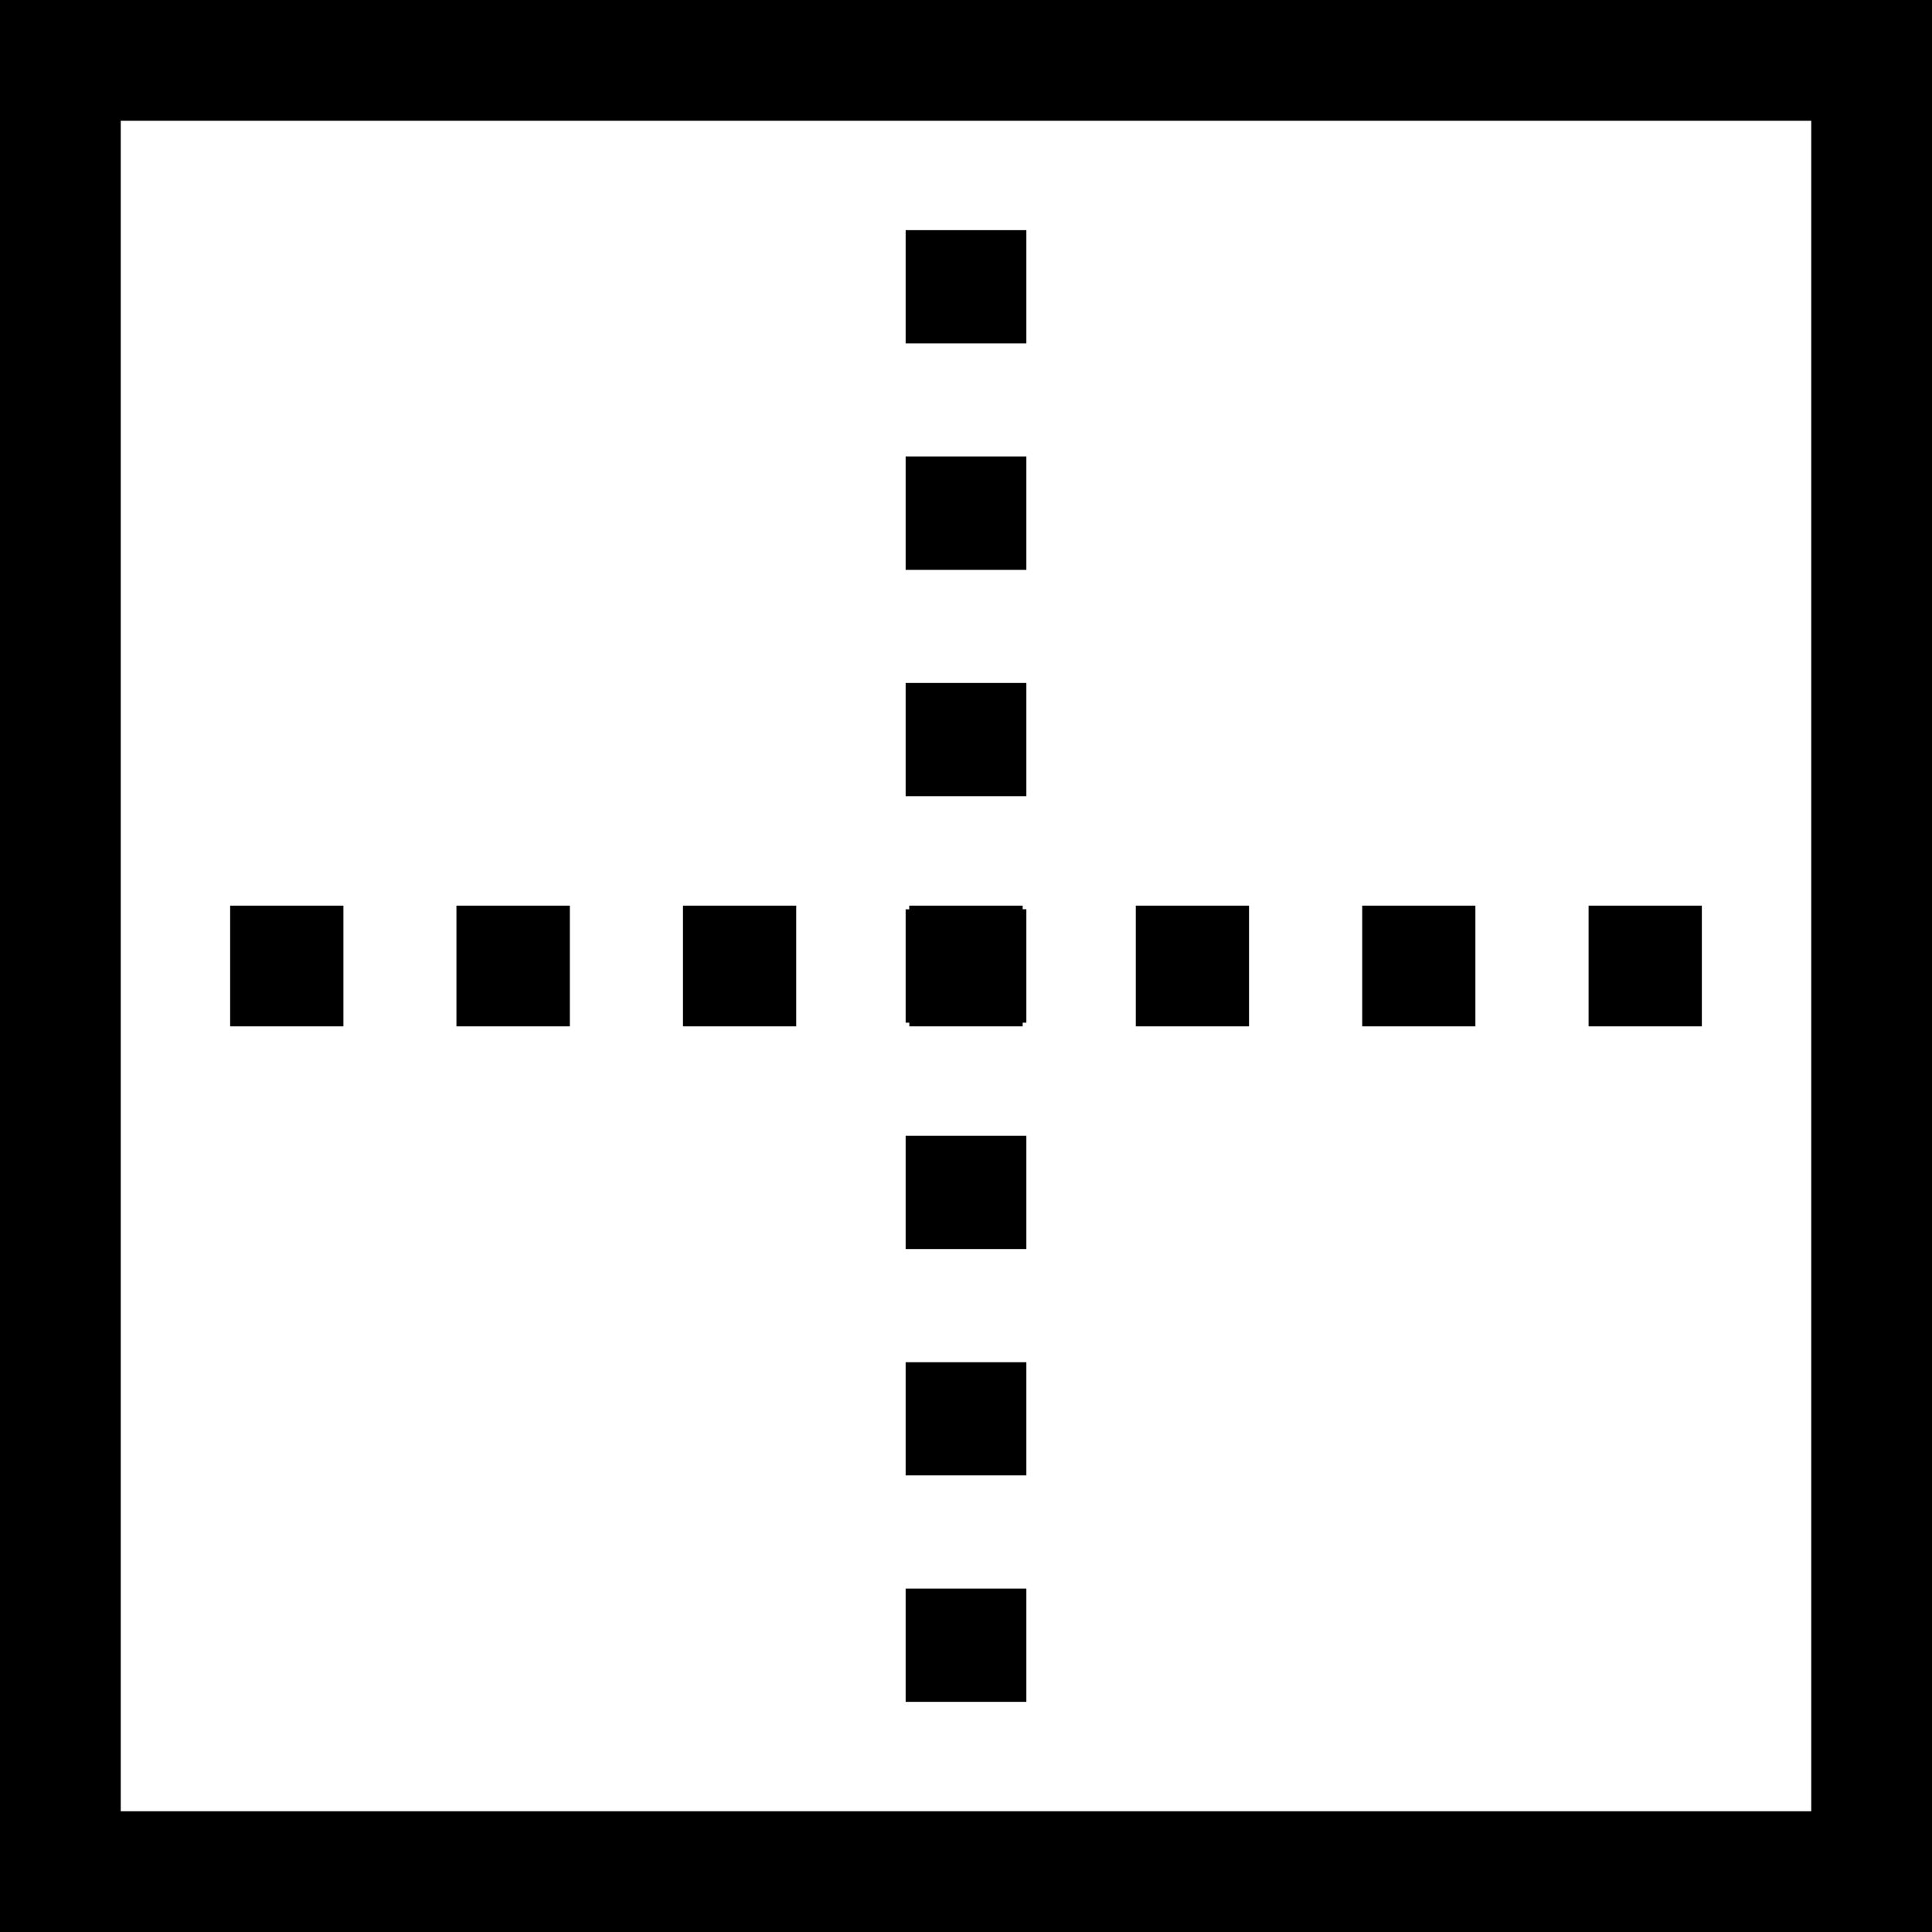 <svg width="24" height="24" viewBox="0 0 24 24" fill="none" xmlns="http://www.w3.org/2000/svg">
<g clip-path="url(#clip0_2_8364)">
<path d="M11.25 2.859V4.266H12.75V2.859H11.25ZM11.25 5.672V7.079H12.75V5.67H11.25V5.672ZM11.25 8.484V9.891H12.75V8.484H11.25ZM2.859 12.75H4.266V11.25H2.859V12.75ZM5.672 12.75H7.079V11.25H5.67V12.75H5.672ZM8.484 12.75H9.891V11.25H8.484V12.75ZM12.704 12.75V12.704H12.75V11.295H12.704V11.25H11.295V11.296H11.25V12.704H11.296V12.75H12.704ZM14.109 12.75H15.516V11.25H14.109V12.75ZM16.922 12.75H18.328V11.25H16.922V12.75ZM19.734 12.75H21.141V11.25H19.734V12.75ZM11.25 14.109V15.516H12.75V14.109H11.25ZM11.25 16.922V18.328H12.75V16.922H11.25ZM11.25 19.734V21.141H12.75V19.734H11.25Z" fill="black"/>
<path d="M0 0V24H24V0H0ZM1.5 1.5H22.5V22.5H1.5V1.5Z" fill="black"/>
</g>
<defs>
<clipPath id="clip0_2_8364">
<rect width="24" height="24" fill="white"/>
</clipPath>
</defs>
</svg>
